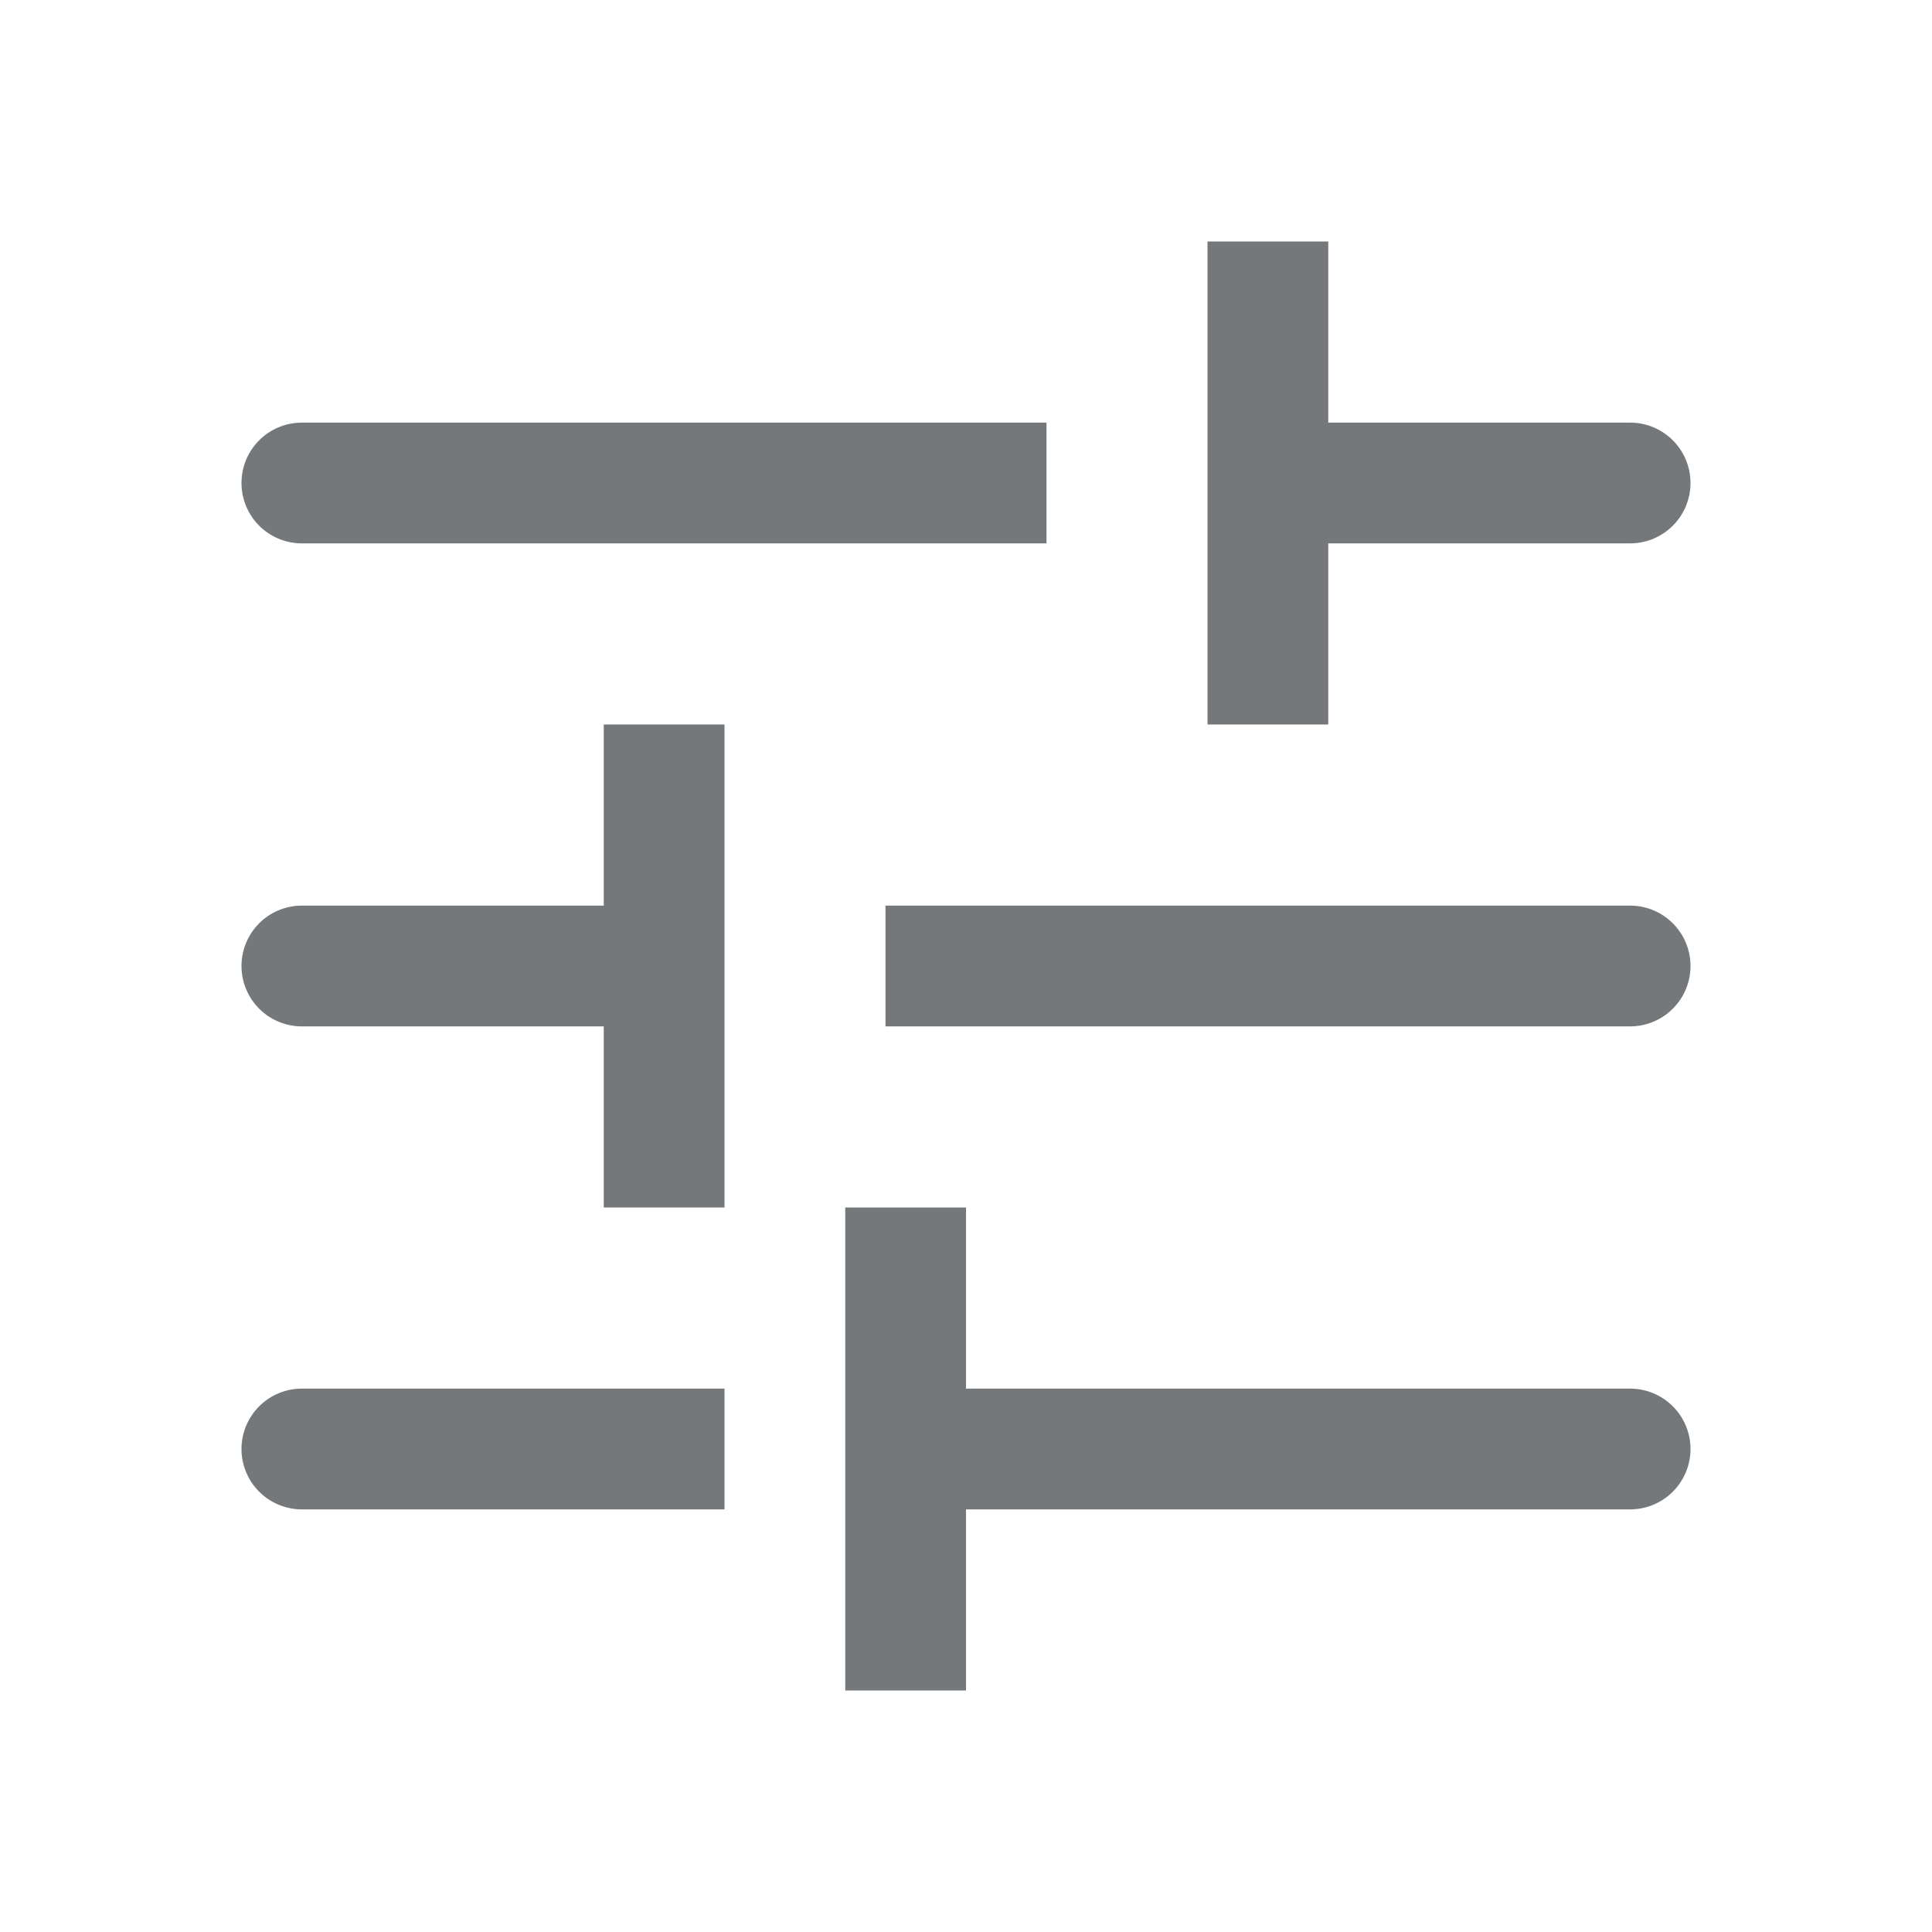 <svg xmlns="http://www.w3.org/2000/svg" width="24" height="24" viewBox="0 0 24 24">
  <g id="Configuration_White" data-name="Configuration White" transform="translate(-1108 -107)">
    <g id="Group_1463" data-name="Group 1463" transform="translate(599 -220.75)">
      <g id="Group_1460" data-name="Group 1460">
        <path id="Rectangle_918" data-name="Rectangle 918" d="M.75,0H10a0,0,0,0,1,0,0V1.5a0,0,0,0,1,0,0H.75A.75.75,0,0,1,0,.75v0A.75.75,0,0,1,.75,0Z" transform="translate(512 333)" fill="#75787b"/>
        <path id="Rectangle_919" data-name="Rectangle 919" d="M0,0H4.25A.75.75,0,0,1,5,.75v0a.75.75,0,0,1-.75.75H0a0,0,0,0,1,0,0V0A0,0,0,0,1,0,0Z" transform="translate(525 333)" fill="#75787b"/>
        <rect id="Rectangle_920" data-name="Rectangle 920" width="6" height="1.5" transform="translate(525.5 330.75) rotate(90)" fill="#75787b"/>
      </g>
      <g id="Group_1461" data-name="Group 1461" transform="translate(512 336.75)">
        <path id="Rectangle_918-2" data-name="Rectangle 918" d="M0,0H9.25A.75.75,0,0,1,10,.75v0a.75.75,0,0,1-.75.75H0a0,0,0,0,1,0,0V0A0,0,0,0,1,0,0Z" transform="translate(8 2.25)" fill="#75787b"/>
        <path id="Rectangle_919-2" data-name="Rectangle 919" d="M.75,0H5A0,0,0,0,1,5,0V1.5a0,0,0,0,1,0,0H.75A.75.75,0,0,1,0,.75v0A.75.75,0,0,1,.75,0Z" transform="translate(0 2.25)" fill="#75787b"/>
        <rect id="Rectangle_920-2" data-name="Rectangle 920" width="6" height="1.5" transform="translate(6) rotate(90)" fill="#75787b"/>
      </g>
      <g id="Group_1462" data-name="Group 1462" transform="translate(512 342.75)">
        <path id="Rectangle_918-3" data-name="Rectangle 918" d="M0,0H9.25A.75.75,0,0,1,10,.75v0a.75.75,0,0,1-.75.75H0a0,0,0,0,1,0,0V0A0,0,0,0,1,0,0Z" transform="translate(8 2.25)" fill="#75787b"/>
        <path id="Rectangle_919-3" data-name="Rectangle 919" d="M.75,0H6A0,0,0,0,1,6,0V1.5a0,0,0,0,1,0,0H.75A.75.75,0,0,1,0,.75v0A.75.75,0,0,1,.75,0Z" transform="translate(0 2.25)" fill="#75787b"/>
        <rect id="Rectangle_920-3" data-name="Rectangle 920" width="6" height="1.5" transform="translate(9) rotate(90)" fill="#75787b"/>
      </g>
    </g>
    <rect id="Rectangle_921" data-name="Rectangle 921" width="24" height="24" transform="translate(1108 107)" fill="none"/>
  </g>
</svg>
